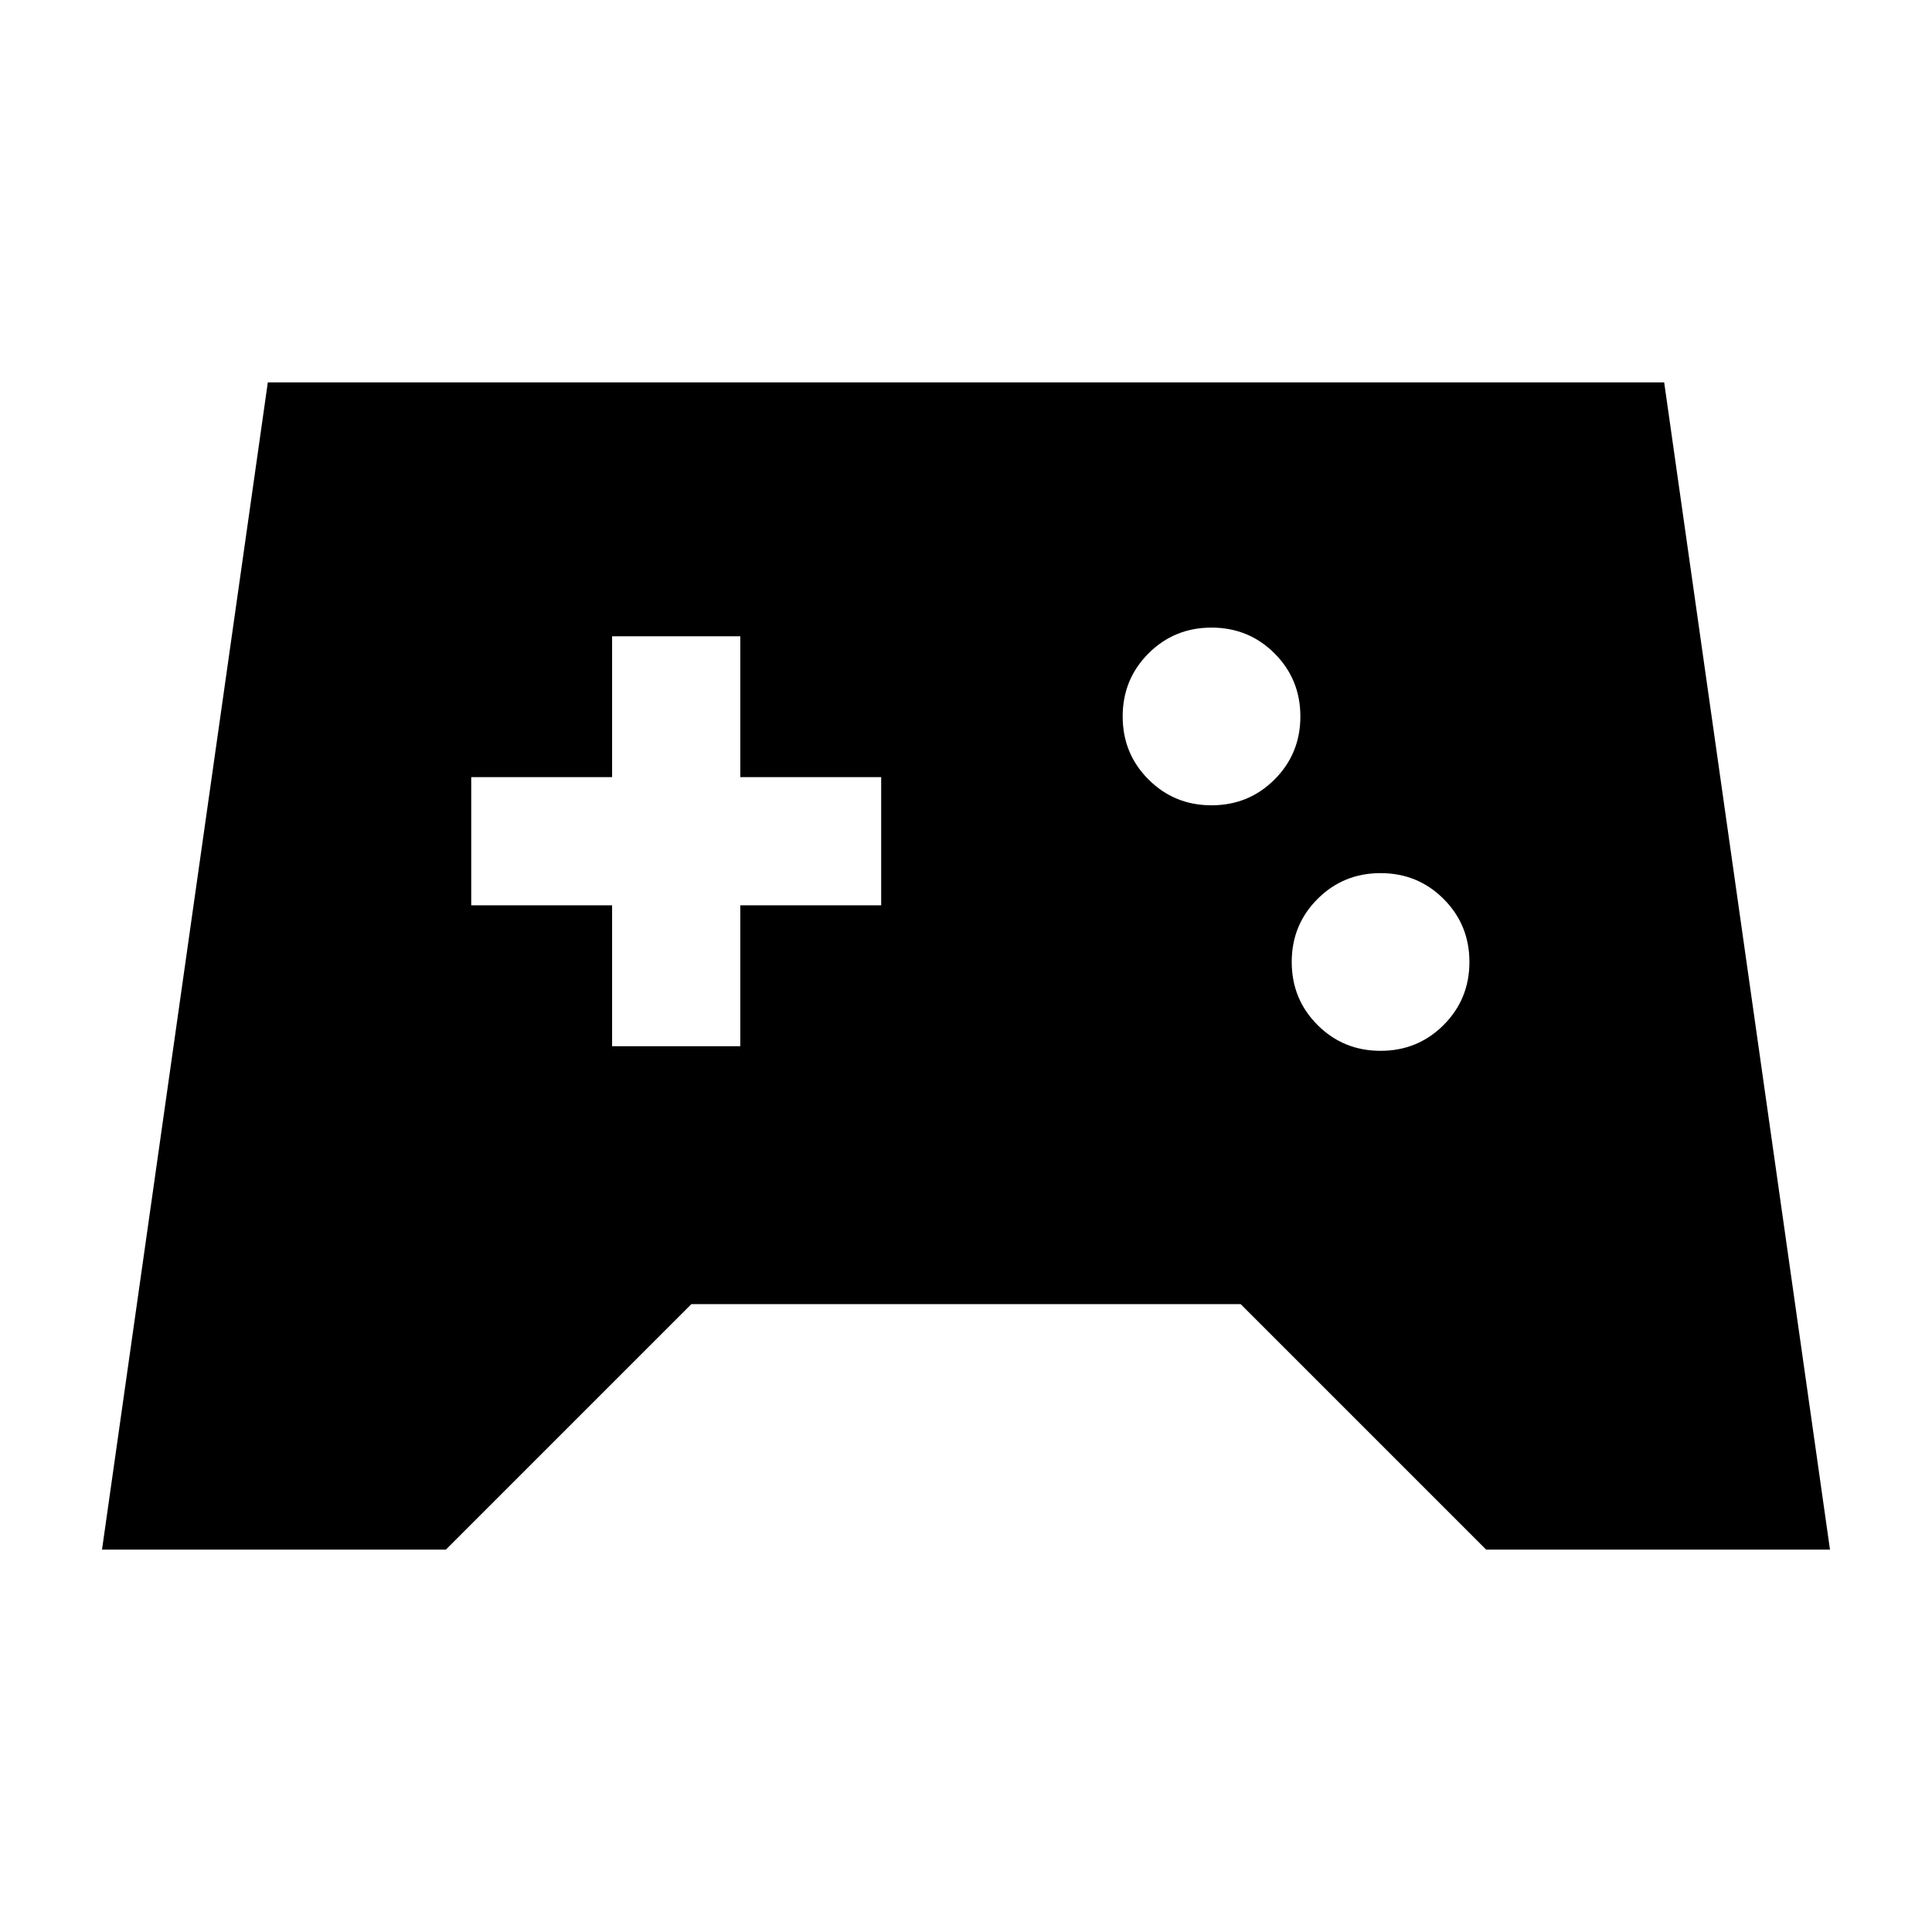 <svg xmlns="http://www.w3.org/2000/svg" height="24" viewBox="0 -960 960 960" width="24"><path d="m50.69-190 82.39-580h693.84l82.39 580H738.46l-122-122H343.54l-122 122H50.69ZM686-437.85q18.48 0 31.32-12.83 12.83-12.84 12.83-31.32t-12.83-31.32q-12.84-12.83-31.32-12.83t-31.32 12.83q-12.83 12.84-12.83 31.32t12.83 31.32q12.84 12.83 31.32 12.83Zm-84-122q18.48 0 31.32-12.83 12.83-12.84 12.83-31.32t-12.83-31.32q-12.84-12.83-31.32-12.83t-31.32 12.83q-12.83 12.84-12.83 31.32t12.83 31.32q12.84 12.83 31.32 12.83Zm-297.85 119.7h63.7v-70h70v-63.7h-70v-70h-63.7v70h-70v63.7h70v70Z"/></svg>